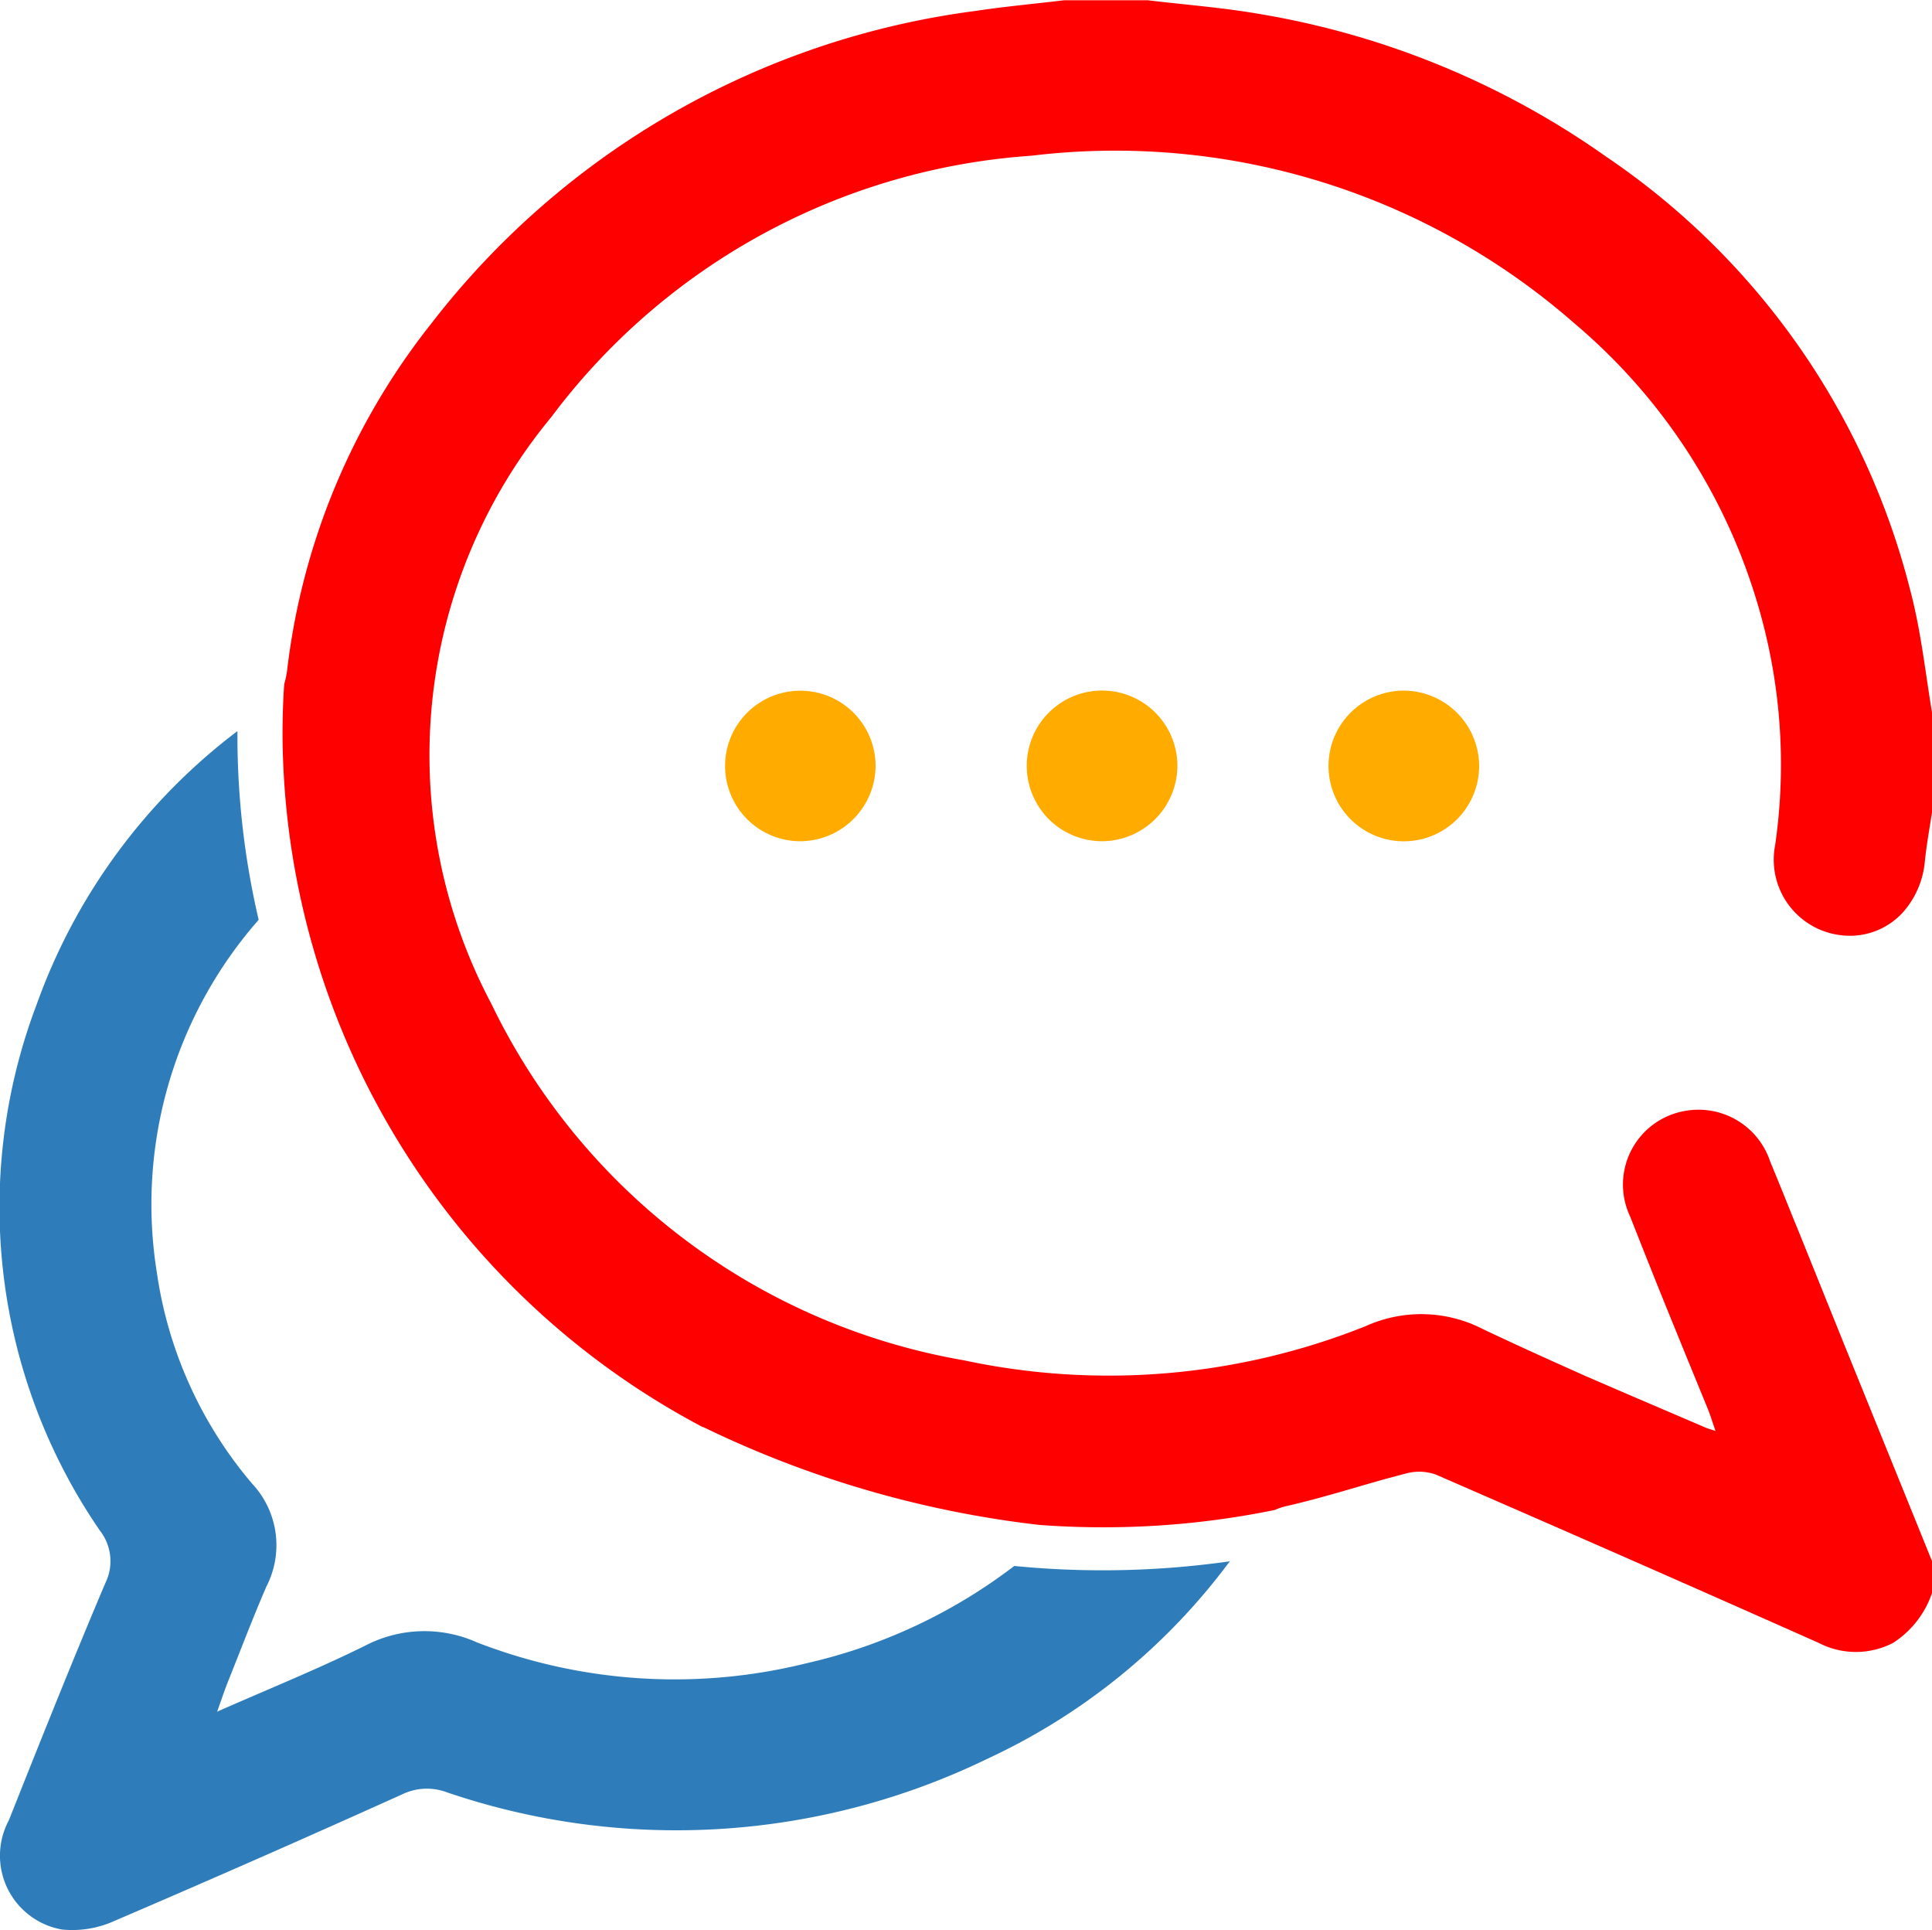<svg xmlns="http://www.w3.org/2000/svg" viewBox="0 0 24.932 24.906">
  <g id="Group_1852" data-name="Group 1852" transform="translate(-10376.324 -7425.296)">
    <path id="Path_5093" data-name="Path 5093" d="M10390.559,7445.557q-.58,0-1.146-.056a6.946,6.946,0,0,1-2.68,1.255,7.056,7.056,0,0,1-4.254-.269,1.657,1.657,0,0,0-1.442.042c-.605.3-1.236.554-1.911.852.058-.161.094-.272.137-.38.166-.413.323-.83.5-1.237a1.163,1.163,0,0,0-.189-1.329,5.39,5.39,0,0,1-1.225-2.714,5.56,5.56,0,0,1,1.313-4.557,10.42,10.42,0,0,1-.274-2.376c0-.02,0-.04,0-.059a7.65,7.65,0,0,0-2.592,3.53,7.371,7.371,0,0,0,.815,6.783.64.64,0,0,1,.072.681c-.43,1.014-.838,2.037-1.245,3.06a.967.967,0,0,0,.687,1.409,1.32,1.32,0,0,0,.678-.112q1.866-.8,3.715-1.634a.732.732,0,0,1,.574-.024,9.192,9.192,0,0,0,6.98-.436,8.165,8.165,0,0,0,3.122-2.545A11.639,11.639,0,0,1,10390.559,7445.557Z" fill="#2e7dba"/>
    <path id="Path_5094" data-name="Path 5094" d="M10400.092,7437.364a.923.923,0,0,0,.8-.309,1.145,1.145,0,0,0,.272-.647c.022-.216.062-.43.094-.645V7434.5c-.08-.478-.133-.962-.244-1.432-.013-.054-.025-.107-.04-.161a9.585,9.585,0,0,0-3.922-5.589,10.836,10.836,0,0,0-4.5-1.846c-.469-.08-.946-.116-1.42-.173h-1.071c-.385.046-.771.081-1.154.139a10.594,10.594,0,0,0-7.026,4.044,8.855,8.855,0,0,0-1.851,4.457,1.089,1.089,0,0,1-.038.182c-.016.221-.022.445-.022.67a10.162,10.162,0,0,0,5.424,8.919l.008,0a13.433,13.433,0,0,0,4.33,1.261c.274.021.552.031.83.031a11,11,0,0,0,2.211-.223.922.922,0,0,1,.154-.051c.443-.1.878-.24,1.317-.361l.228-.06a.638.638,0,0,1,.384.016l.473.206q2.237.974,4.466,1.965a1.042,1.042,0,0,0,.958,0,1.235,1.235,0,0,0,.507-.656v-.39q-.582-1.436-1.165-2.874l-.556-1.38c-.083-.2-.166-.411-.25-.616l-.123-.3a.974.974,0,0,0-1.119-.644.964.964,0,0,0-.687,1.357c.158.4.32.81.484,1.213l.226.555.3.733c.03.077.054.156.092.267-.075-.025-.106-.033-.135-.046q-.466-.2-.934-.4l-.6-.259c-.448-.2-.892-.4-1.332-.609a1.737,1.737,0,0,0-1.509-.04,8.932,8.932,0,0,1-5.187.443,8.349,8.349,0,0,1-6.1-4.6,6.84,6.84,0,0,1,.772-7.569,8.464,8.464,0,0,1,6.2-3.374,8.992,8.992,0,0,1,7.018,2.175,7.513,7.513,0,0,1,2.332,3.547,7.269,7.269,0,0,1,.245,3.173A.981.981,0,0,0,10400.092,7437.364Z" fill="#fe0000"/>
    <path id="Path_5095" data-name="Path 5095" d="M10386.66,7436.15a.971.971,0,1,1,.963-.986A.976.976,0,0,1,10386.66,7436.15Z" fill="#ffab00"/>
    <path id="Path_5096" data-name="Path 5096" d="M10390.542,7436.15a.972.972,0,1,1,.976-.973A.976.976,0,0,1,10390.542,7436.15Z" fill="#ffab00"/>
    <path id="Path_5097" data-name="Path 5097" d="M10395.412,7435.173a.972.972,0,1,1-.983-.966A.976.976,0,0,1,10395.412,7435.173Z" fill="#ffab00"/>
  </g>
</svg>
